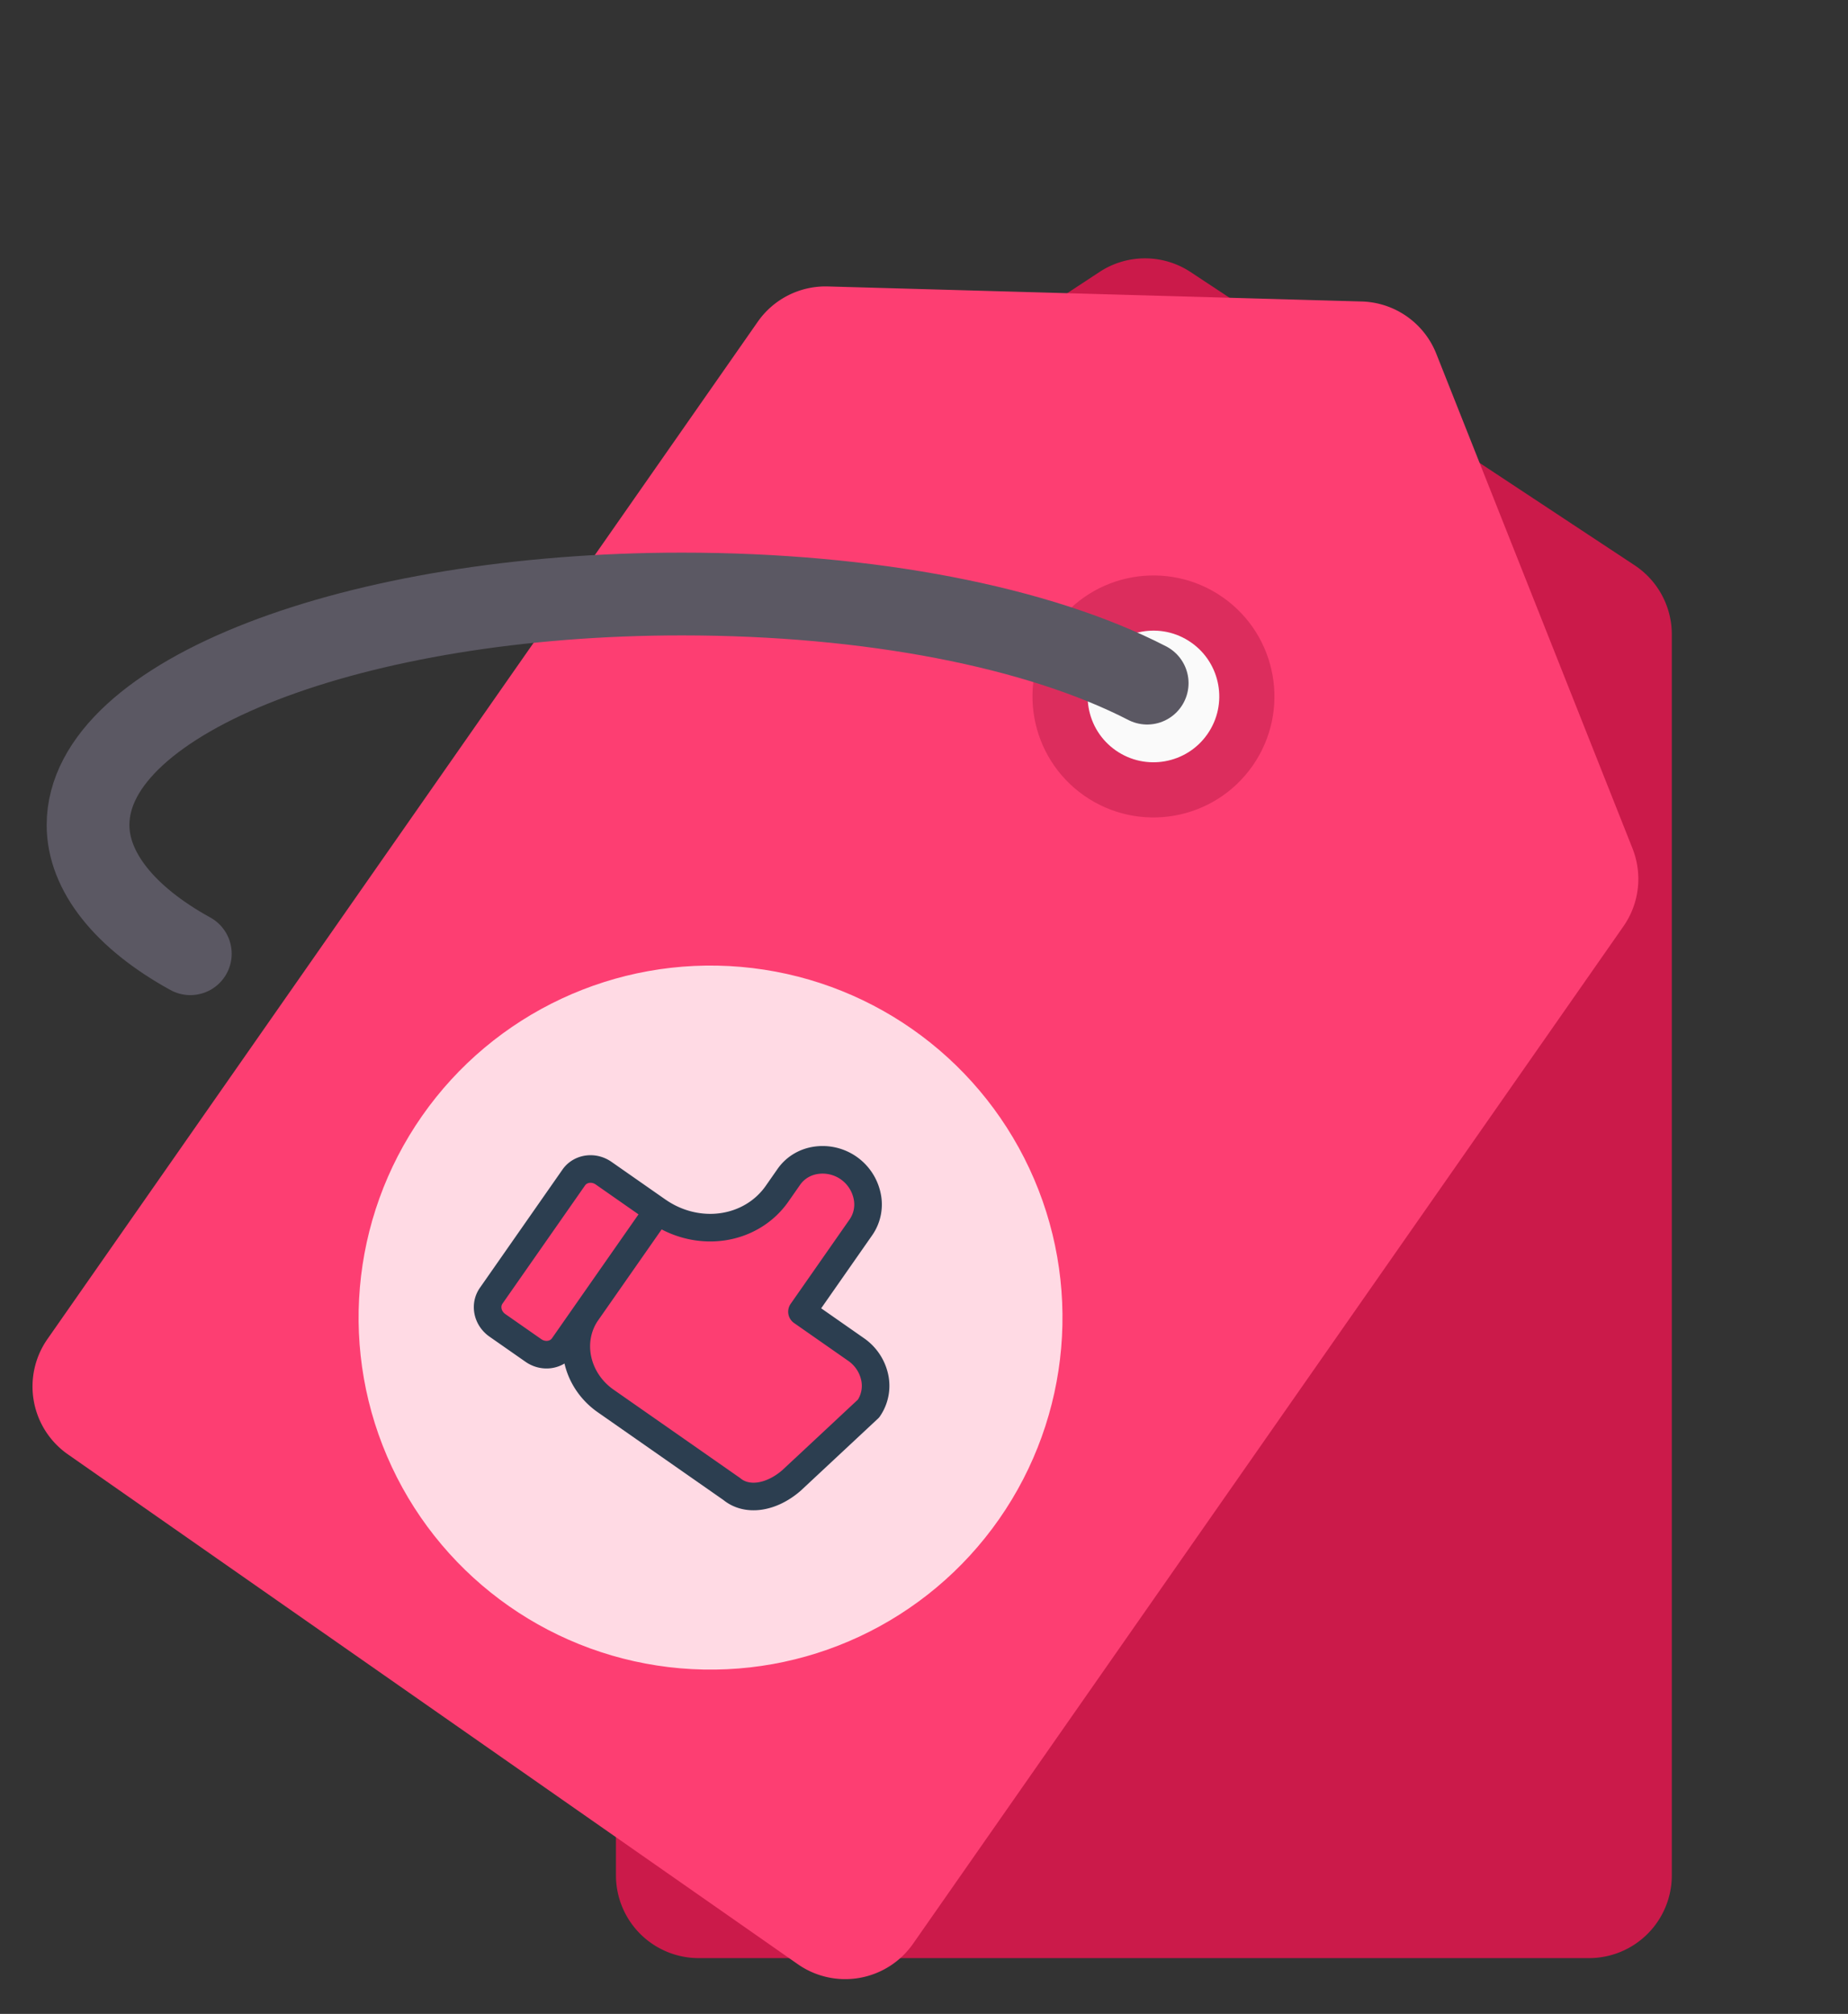 <svg xmlns="http://www.w3.org/2000/svg" width="67" height="73" fill="none"  xmlns:v="https://vecta.io/nano"><rect width="100%" height="100%" fill="#333333" stroke="none"/><path d="M22.332 22.999a3 3 0 0 1 1.352-2.507L39.864 9.858a3 3 0 0 1 3.301.003l16.1 10.63a3 3 0 0 1 1.347 2.504v44.982a3 3 0 0 1-3 3h-32.28a3 3 0 0 1-3-3V22.999z" fill="#cb1a4a"/><circle cx="41.871" cy="25.918" r="3.386" fill="#fafafa" stroke="#dc2d5d" stroke-width="2"/><path d="M27.472 11.664a3 3 0 0 1 2.544-1.281l19.353.545a3 3 0 0 1 2.704 1.893l7.114 17.933a3 3 0 0 1-.329 2.824L33.103 70.457a3 3 0 0 1-4.177.742L2.461 52.717a3 3 0 0 1-.742-4.177l25.753-36.876z" fill="#fd3e72"/><circle cx="41.819" cy="25.245" r="3.386" transform="rotate(34.929 41.819 25.245)" fill="#fafafa" stroke="#dc2d5d" stroke-width="2"/><path d="M6.9 34.571c-2.392-1.316-3.708-2.991-3.708-4.665 0-4.665 9.69-8.374 21.532-8.374 6.819 0 12.919 1.196 16.867 3.23" stroke="#5b5863" stroke-width="3" stroke-miterlimit="10" stroke-linecap="round" stroke-linejoin="round"/><circle cx="25.761" cy="47.76" r="12.76" transform="rotate(34.93 25.761 47.76)" fill="#ffdae4"/><path d="M23.846 43.894l-3.424 4.902c-.113.163-.291.27-.494.3s-.414-.022-.588-.143l-1.308-.913c-.173-.121-.295-.302-.337-.502s-.002-.404.111-.567l2.996-4.289c.113-.163.291-.27.494-.3s.414.022.588.143l1.962 1.37c.694.484 1.539.691 2.351.574s1.522-.548 1.976-1.198l.428-.613c.227-.325.582-.541.988-.599a1.65 1.65 0 0 1 1.849 1.291 1.45 1.45 0 0 1-.222 1.134l-2.14 3.064 1.962 1.37a1.65 1.65 0 0 1 .674 1.005 1.45 1.45 0 0 1-.222 1.134l-2.794 2.607c-.357.31-.76.508-1.151.565s-.746-.032-1.013-.253l-4.577-3.196c-.52-.363-.884-.906-1.011-1.507s-.007-1.214.333-1.701" fill="#fd3e72"/><path d="M23.846 43.894l-3.424 4.902c-.113.163-.291.27-.494.3s-.414-.022-.588-.143l-1.308-.913c-.173-.121-.295-.302-.337-.502s-.002-.404.111-.567l2.996-4.289c.113-.163.291-.27.494-.3s.414.022.588.143l1.962 1.37zm0 0c.694.484 1.539.691 2.351.574s1.522-.548 1.976-1.198l.428-.613c.227-.325.582-.541.988-.599a1.65 1.65 0 0 1 1.849 1.291 1.45 1.45 0 0 1-.222 1.134l-2.14 3.064 1.962 1.37a1.65 1.65 0 0 1 .674 1.005 1.45 1.45 0 0 1-.222 1.134l-2.794 2.607c-.357.31-.76.508-1.151.565s-.746-.032-1.013-.253l-4.577-3.196c-.52-.363-.884-.906-1.011-1.507s-.007-1.214.333-1.701" stroke="#2c3e50" stroke-linecap="round" stroke-linejoin="round"/></svg>